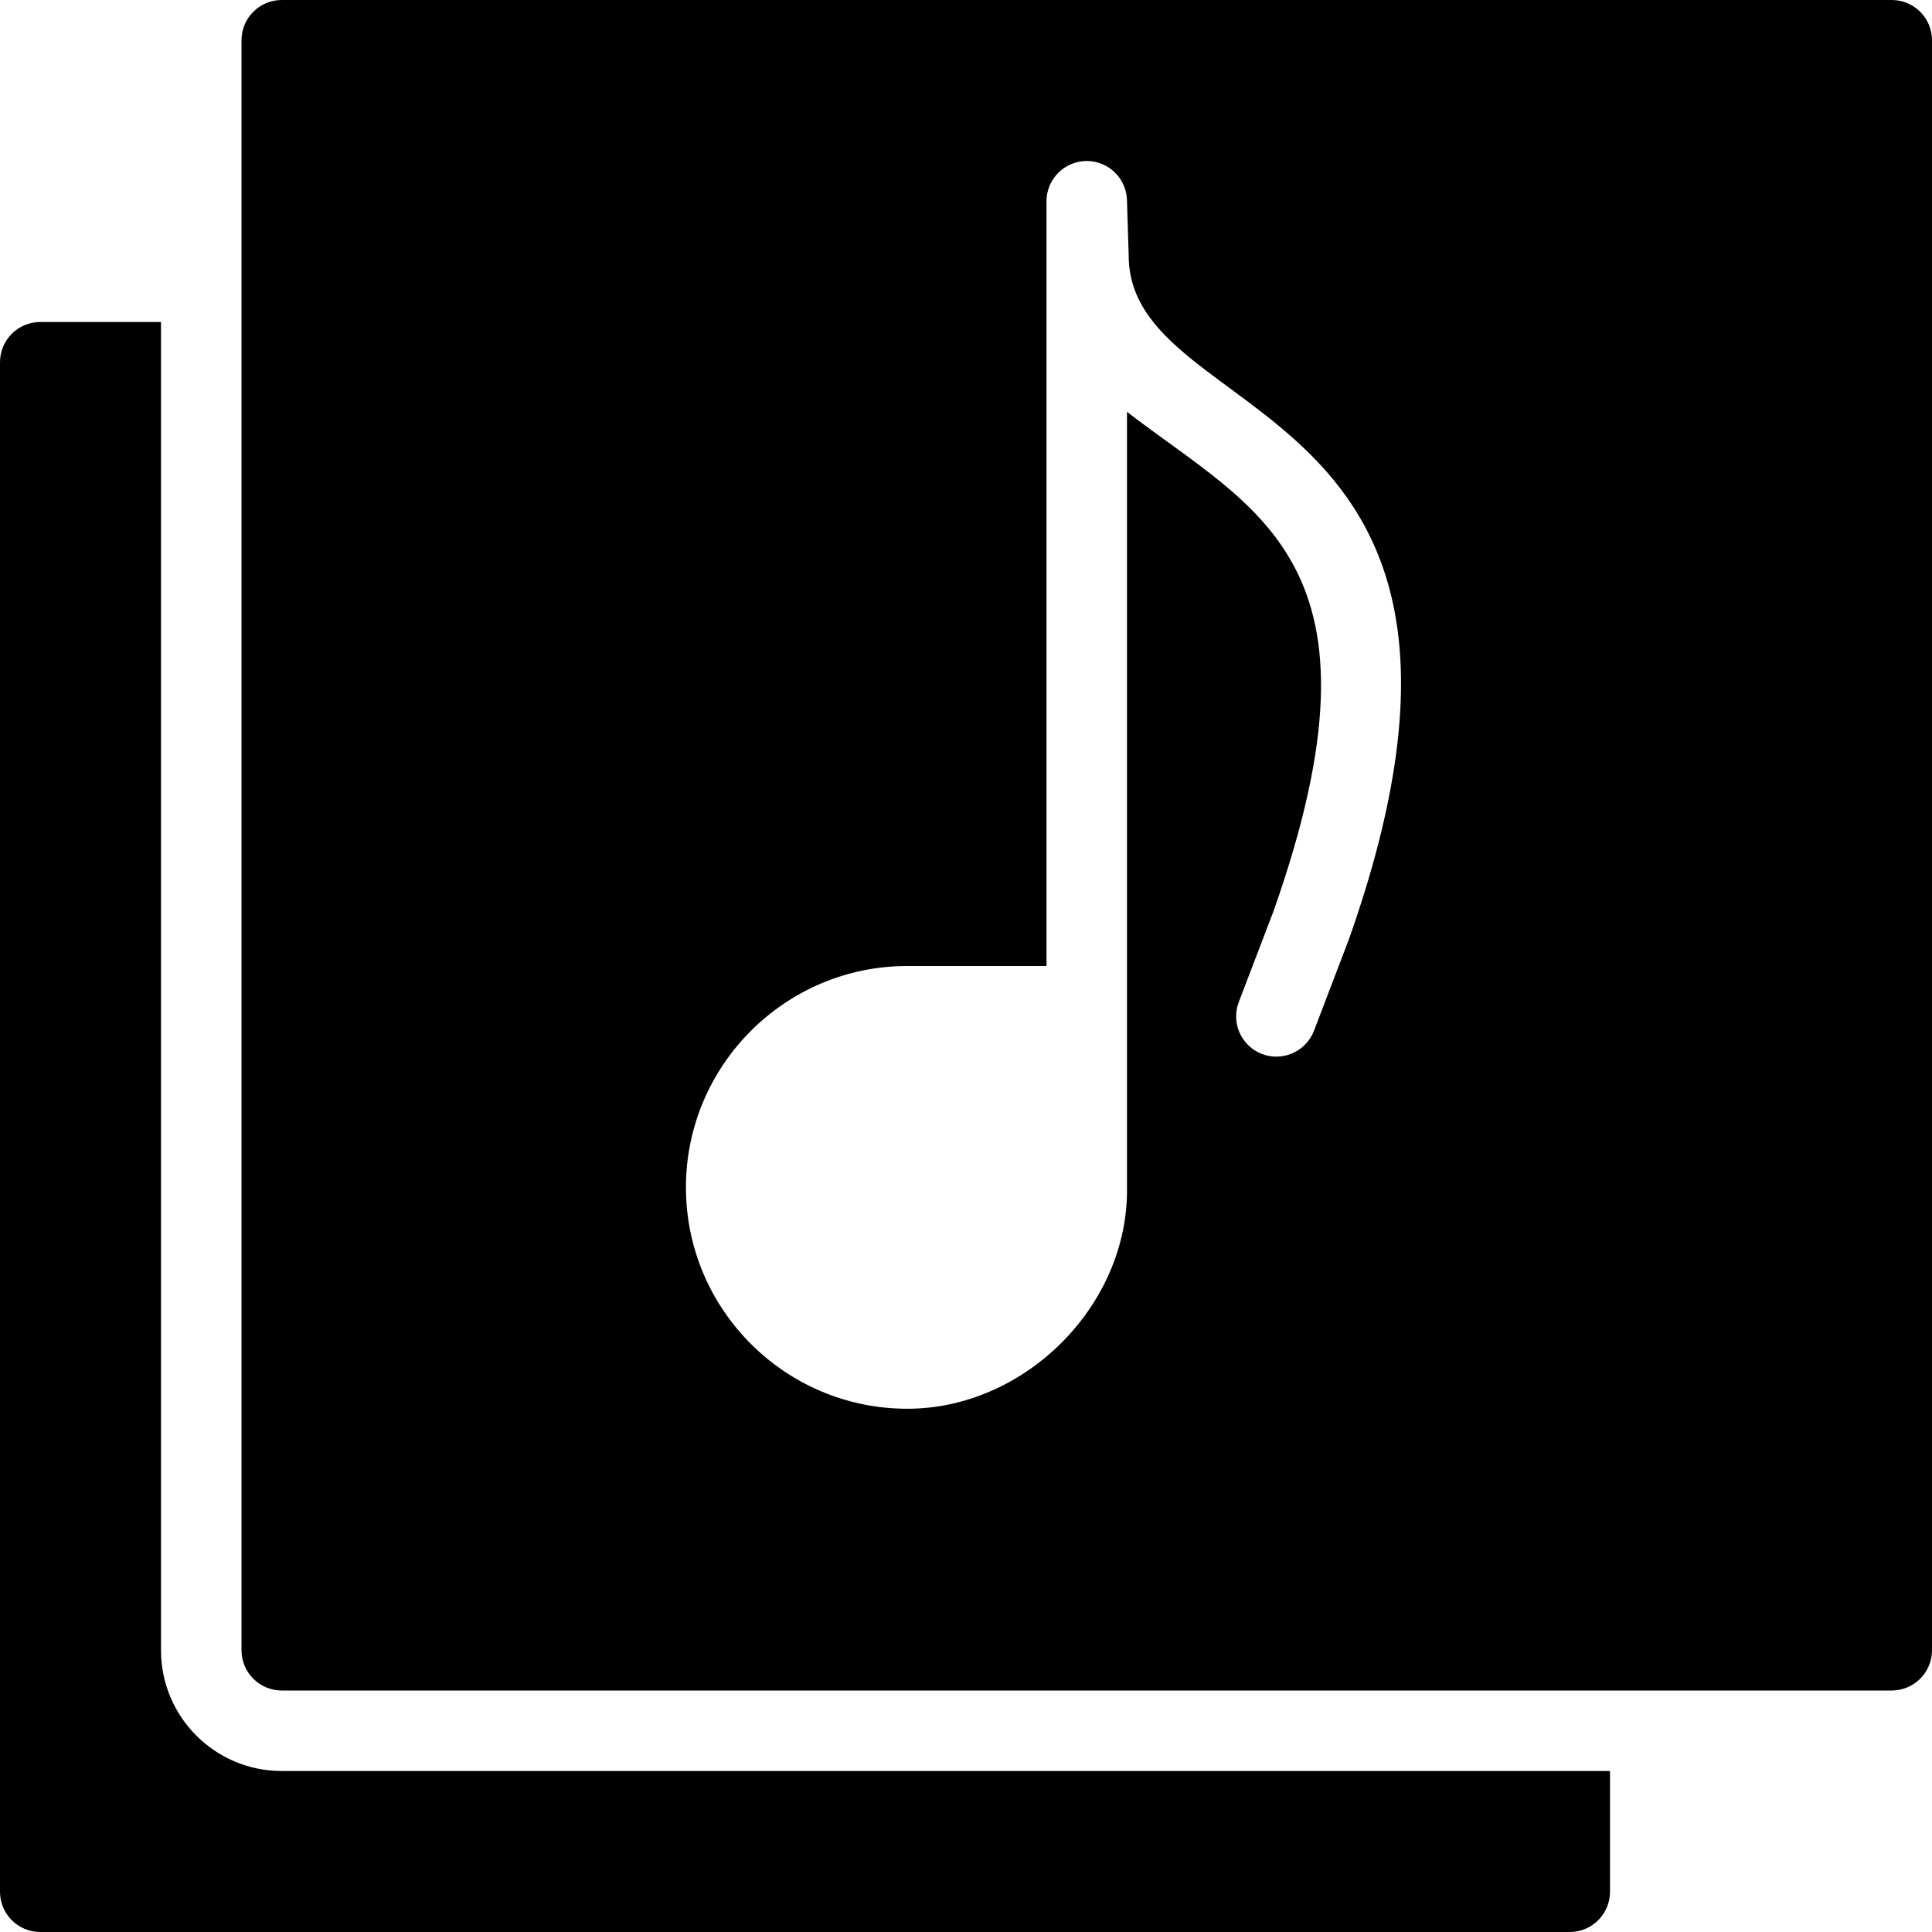 <?xml version="1.0" encoding="utf-8"?>
<!-- Generator: Adobe Illustrator 19.2.1, SVG Export Plug-In . SVG Version: 6.00 Build 0)  -->
<svg version="1.1" xmlns="http://www.w3.org/2000/svg" xmlns:xlink="http://www.w3.org/1999/xlink" x="0px" y="0px" width="24px"
	 height="24px" viewBox="0 0 24 24" enable-background="new 0 0 24 24" xml:space="preserve">
<g id="Filled_Icons_1_">
	<g id="Filled_Icons">
		<g>
			<path d="M3.5,22C2.672,22,2,21.329,2,20.5V4H0.5C0.224,4,0,4.224,0,4.5v19C0,23.776,0.224,24,0.5,24h19
				c0.276,0,0.5-0.224,0.5-0.5V22H3.5z"/>
			<path d="M23.5,0h-20C3.224,0,3,0.224,3,0.5v20C3,20.776,3.224,21,3.5,21h20c0.276,0,0.5-0.224,0.5-0.5v-20
				C24,0.224,23.776,0,23.5,0z M16.757,11.667l-0.434,1.137c-0.1,0.26-0.39,0.387-0.646,0.289c-0.258-0.099-0.387-0.387-0.288-0.646
				l0.43-1.125C17.356,6.969,15.592,6.347,14,5.116v9.634c0.021,1.465-1.265,2.75-2.729,2.75c-1.517,0-2.75-1.233-2.75-2.75
				c0-1.516,1.233-2.75,2.75-2.75H13V2.5C13,2.224,13.224,2,13.5,2S14,2.224,14,2.5l0.021,0.672
				C14.021,5.341,19.179,4.818,16.757,11.667z"/>
		</g>
	</g>
	<g id="New_icons">
	</g>
</g>
<g id="Invisible_Shape">
	<rect fill="none" width="24" height="24"/>
</g>
</svg>
